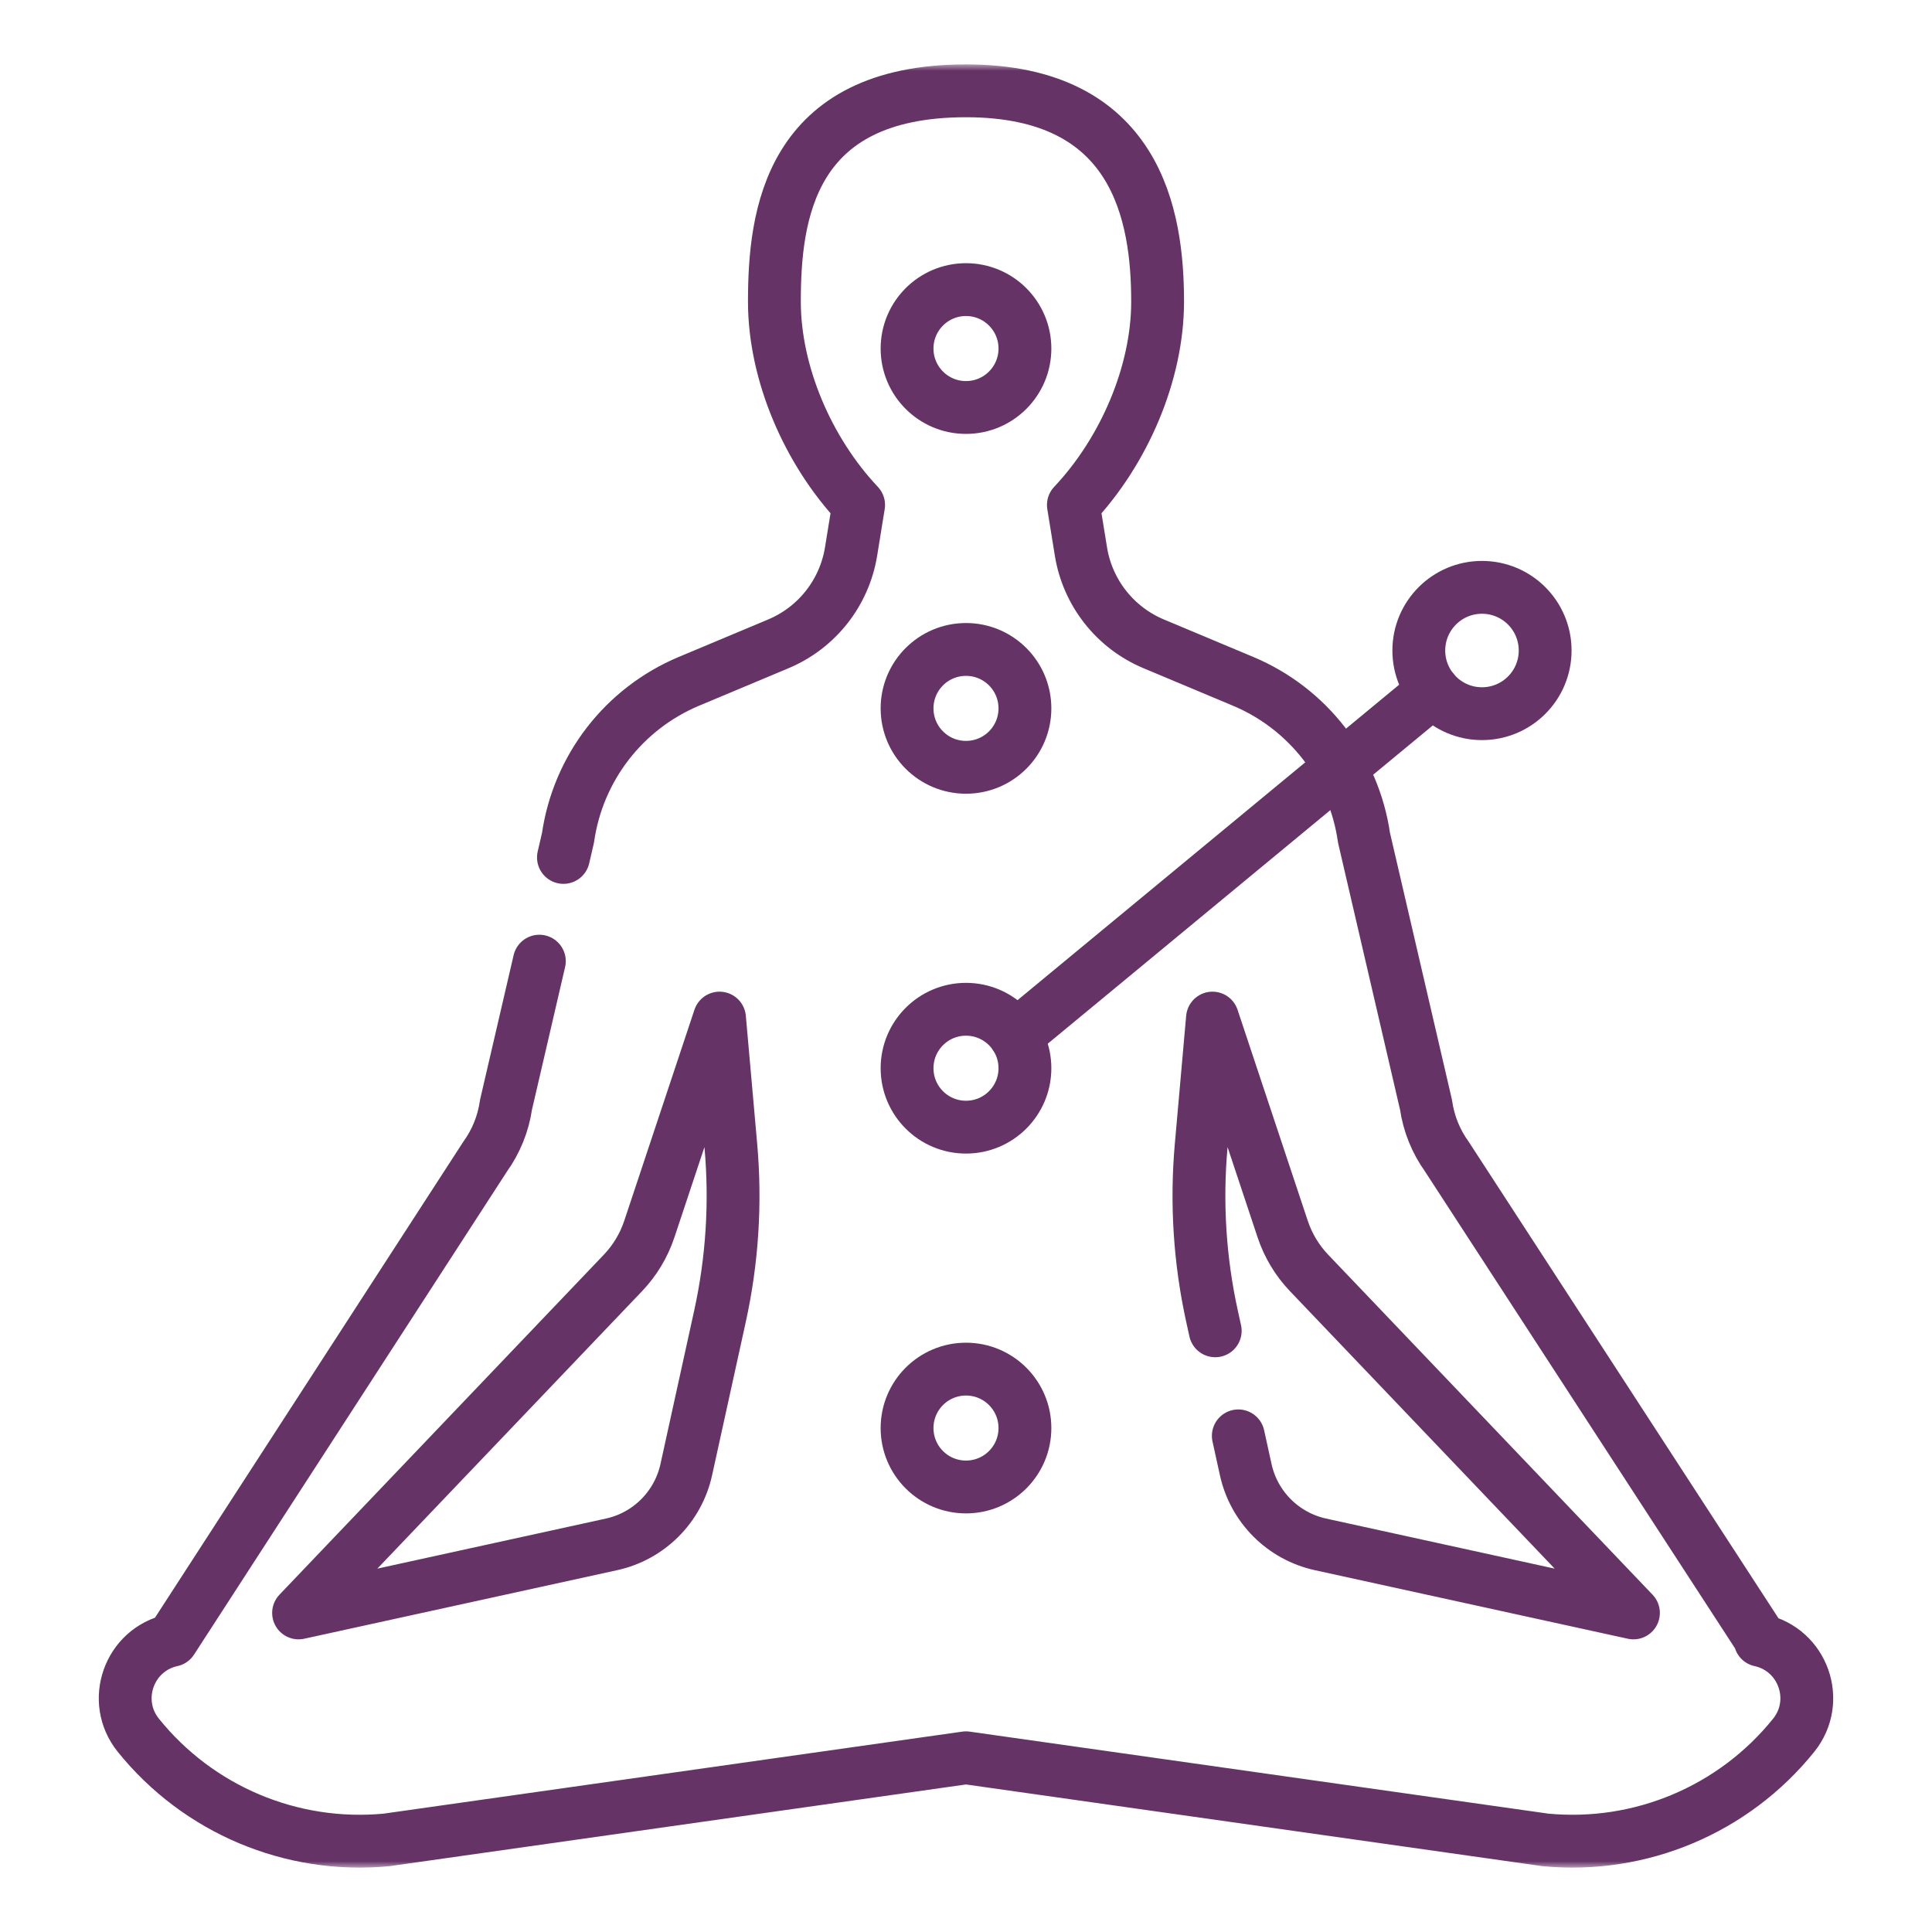 <svg width="150" height="150" viewBox="0 0 150 150" fill="none" xmlns="http://www.w3.org/2000/svg">
<path d="M78.84 80.445L111.281 53.629" stroke="#663366" stroke-width="4.102" stroke-miterlimit="10" stroke-linecap="round" stroke-linejoin="round"/>
<mask id="mask0_680_122" style="mask-type:luminance" maskUnits="userSpaceOnUse" x="5" y="5" width="140" height="140">
<path d="M5 5H145V145H5V5Z" fill="white"/>
</mask>
<g mask="url(#mask0_680_122)">
<path d="M94.35 103.324L94.102 102.198C93.149 97.863 92.864 93.408 93.256 88.987L94.137 79.044L99.587 95.425C100.01 96.697 100.71 97.861 101.636 98.831L126.82 125.227L102.523 119.905C99.623 119.27 97.356 117.006 96.719 114.106L96.142 111.48M41.875 74.624L39.284 85.783C39.076 87.236 38.519 88.616 37.661 89.807L13.341 127.351C10.004 128.08 8.598 132.065 10.741 134.726C15.392 140.504 22.637 143.556 30.021 142.849L75 136.474L119.98 142.849C127.364 143.556 134.608 140.504 139.26 134.726C141.402 132.065 139.997 128.08 136.659 127.351L136.76 127.373L112.339 89.807C111.482 88.616 110.925 87.236 110.717 85.783L105.901 65.043C105.125 59.625 101.56 55.014 96.513 52.898L89.571 49.988C86.578 48.733 84.443 46.024 83.924 42.821L83.338 39.205C87.284 35.023 89.877 28.969 89.877 23.419C89.877 16.721 88.27 7.051 75 7.051C61.273 7.051 60.124 16.721 60.124 23.419C60.124 28.969 62.717 35.023 66.663 39.205L66.077 42.821C65.557 46.024 63.423 48.733 60.43 49.988L53.487 52.898C48.44 55.014 44.876 59.625 44.1 65.043L43.745 66.571M55.899 102.198L53.282 114.106C52.644 117.006 50.378 119.27 47.478 119.905L23.181 125.227L48.365 98.831C49.291 97.861 49.99 96.697 50.414 95.425L55.863 79.044L56.745 88.987C57.137 93.408 56.851 97.863 55.899 102.198Z" stroke="#663366" stroke-width="4.102" stroke-miterlimit="10" stroke-linecap="round" stroke-linejoin="round"/>
<path d="M79.575 54.998C79.575 57.526 77.527 59.574 74.999 59.574C72.472 59.574 70.424 57.526 70.424 54.998C70.424 52.471 72.472 50.423 74.999 50.423C77.527 50.423 79.575 52.471 79.575 54.998Z" stroke="#663366" stroke-width="4.102" stroke-miterlimit="10" stroke-linecap="round" stroke-linejoin="round"/>
<path d="M79.575 27.061C79.575 29.588 77.527 31.637 74.999 31.637C72.472 31.637 70.424 29.588 70.424 27.061C70.424 24.534 72.472 22.485 74.999 22.485C77.527 22.485 79.575 24.534 79.575 27.061Z" stroke="#663366" stroke-width="4.102" stroke-miterlimit="10" stroke-linecap="round" stroke-linejoin="round"/>
<path d="M79.575 82.936C79.575 85.463 77.527 87.512 74.999 87.512C72.472 87.512 70.424 85.463 70.424 82.936C70.424 80.409 72.472 78.36 74.999 78.36C77.527 78.36 79.575 80.409 79.575 82.936Z" stroke="#663366" stroke-width="4.102" stroke-miterlimit="10" stroke-linecap="round" stroke-linejoin="round"/>
<path d="M79.575 110.874C79.575 113.401 77.527 115.449 74.999 115.449C72.472 115.449 70.424 113.401 70.424 110.874C70.424 108.346 72.472 106.298 74.999 106.298C77.527 106.298 79.575 108.346 79.575 110.874Z" stroke="#663366" stroke-width="4.102" stroke-miterlimit="10" stroke-linecap="round" stroke-linejoin="round"/>
<path d="M119.965 50.506C119.965 53.215 117.77 55.41 115.061 55.41C112.352 55.41 110.156 53.215 110.156 50.506C110.156 47.797 112.352 45.601 115.061 45.601C117.77 45.601 119.965 47.797 119.965 50.506Z" stroke="#663366" stroke-width="4.102" stroke-miterlimit="10" stroke-linecap="round" stroke-linejoin="round"/>
</g>
</svg>

